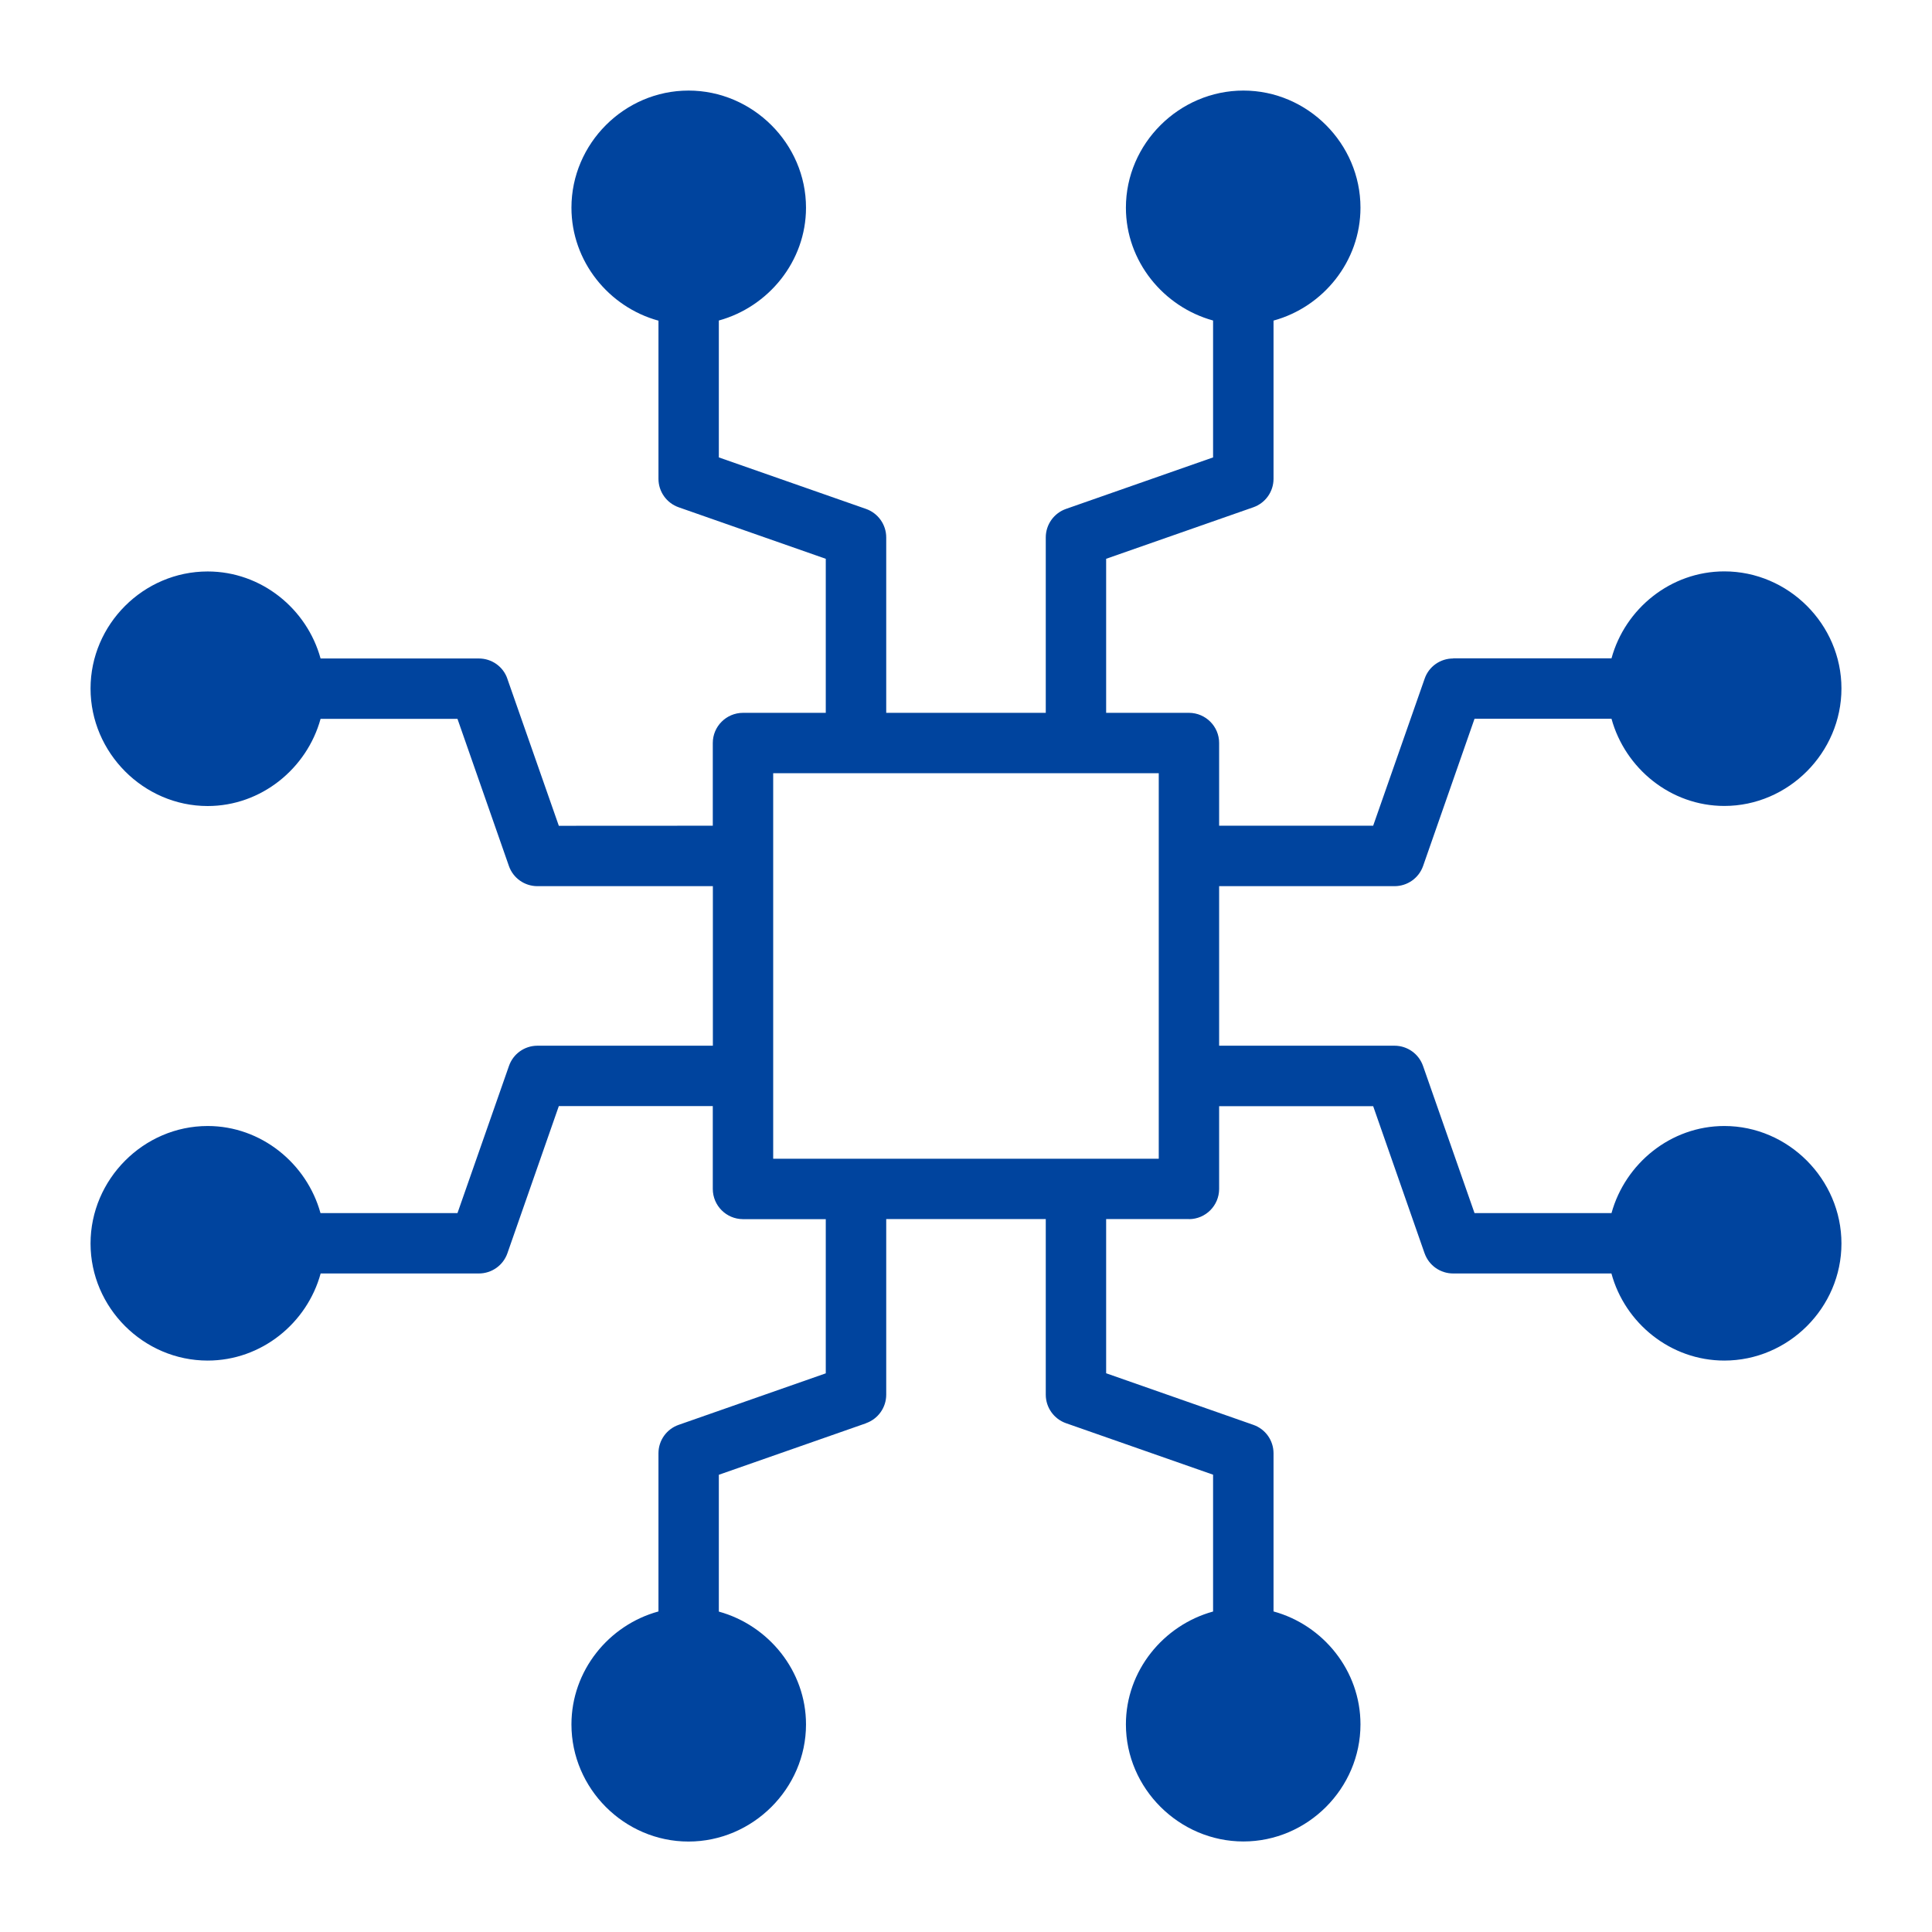 <?xml version="1.0" encoding="UTF-8"?>
<svg width="100pt" height="100pt" version="1.1" viewBox="0 0 100 100" xmlns="http://www.w3.org/2000/svg">
 <path d="m35.637 4.688c-3.32 0-6.059 2.742-6.059 6.062 0 2.777 1.93 5.144 4.504 5.848v8.184c0 0.668 0.422 1.258 1.051 1.477l7.609 2.664v7.973h-4.289c-0.863 0.004-1.562 0.707-1.559 1.566v4.277l-7.969 0.004-2.664-7.609v-0.004c-0.215-0.629-0.809-1.047-1.477-1.047h-8.191c-0.707-2.574-3.066-4.504-5.844-4.504-3.32 0-6.062 2.738-6.062 6.059 0 3.32 2.742 6.082 6.062 6.082 2.773 0 5.137-1.941 5.844-4.512h7.086l2.664 7.621c0.219 0.621 0.805 1.035 1.465 1.039h9.09v8.258h-9.09c-0.664 0.004-1.25 0.426-1.465 1.051l-2.664 7.613h-7.09c-0.711-2.57-3.07-4.508-5.84-4.508-3.32 0-6.062 2.762-6.062 6.082 0 3.32 2.742 6.059 6.062 6.059 2.781 0 5.144-1.934 5.848-4.508h8.191-0.004c0.664 0 1.254-0.414 1.477-1.039l2.664-7.625h7.969v4.293c0.004 0.859 0.699 1.555 1.559 1.559h4.289v7.981l-7.609 2.664c-0.625 0.215-1.047 0.801-1.051 1.465v8.195c-2.574 0.703-4.504 3.066-4.504 5.848 0 3.32 2.738 6.062 6.059 6.062 3.32 0 6.082-2.742 6.082-6.062 0-2.773-1.941-5.133-4.512-5.84v-7.082l7.613-2.664v-0.004c0.629-0.219 1.051-0.812 1.051-1.477v-9.09h8.258v9.09c0 0.664 0.422 1.258 1.051 1.477l7.609 2.664v7.082c-2.57 0.707-4.512 3.066-4.512 5.84 0 3.32 2.762 6.062 6.082 6.062s6.059-2.742 6.059-6.062c0-2.777-1.93-5.141-4.5-5.844v-8.195c-0.004-0.664-0.426-1.25-1.051-1.465l-7.613-2.668v-7.981h4.289v0.004c0.859-0.004 1.555-0.699 1.559-1.559v-4.289h7.973l2.664 7.625v-0.004c0.223 0.625 0.812 1.039 1.477 1.039h8.191c0.699 2.574 3.062 4.508 5.844 4.508 3.32 0 6.062-2.738 6.062-6.059 0-3.32-2.746-6.082-6.062-6.082-2.773 0-5.129 1.938-5.84 4.508h-7.09l-2.664-7.613c-0.219-0.629-0.809-1.051-1.477-1.051h-9.078v-8.258h9.078c0.664 0 1.254-0.414 1.477-1.039l2.664-7.625h7.09c0.707 2.57 3.062 4.512 5.84 4.512 3.32 0 6.062-2.762 6.062-6.082 0-3.32-2.746-6.059-6.062-6.059-2.777 0-5.137 1.93-5.84 4.5h-8.195v0.008c-0.668 0-1.262 0.418-1.477 1.047l-2.664 7.609h-7.973v-4.277c0.004-0.859-0.695-1.562-1.559-1.566h-4.289v-7.973l7.613-2.664c0.629-0.219 1.051-0.809 1.051-1.477v-8.188c2.57-0.703 4.5-3.066 4.5-5.844 0-3.32-2.738-6.062-6.059-6.062s-6.082 2.742-6.082 6.062c0 2.773 1.941 5.133 4.512 5.84v7.086l-7.609 2.664c-0.629 0.219-1.051 0.812-1.051 1.477v9.078h-8.258v-9.078c0-0.664-0.422-1.258-1.051-1.477l-7.613-2.664v-7.086c2.57-0.707 4.512-3.066 4.512-5.84 0-3.32-2.762-6.062-6.082-6.062zm4.383 35.332h19.957v19.957h-19.957z" fill="#00449e"/>
</svg>
